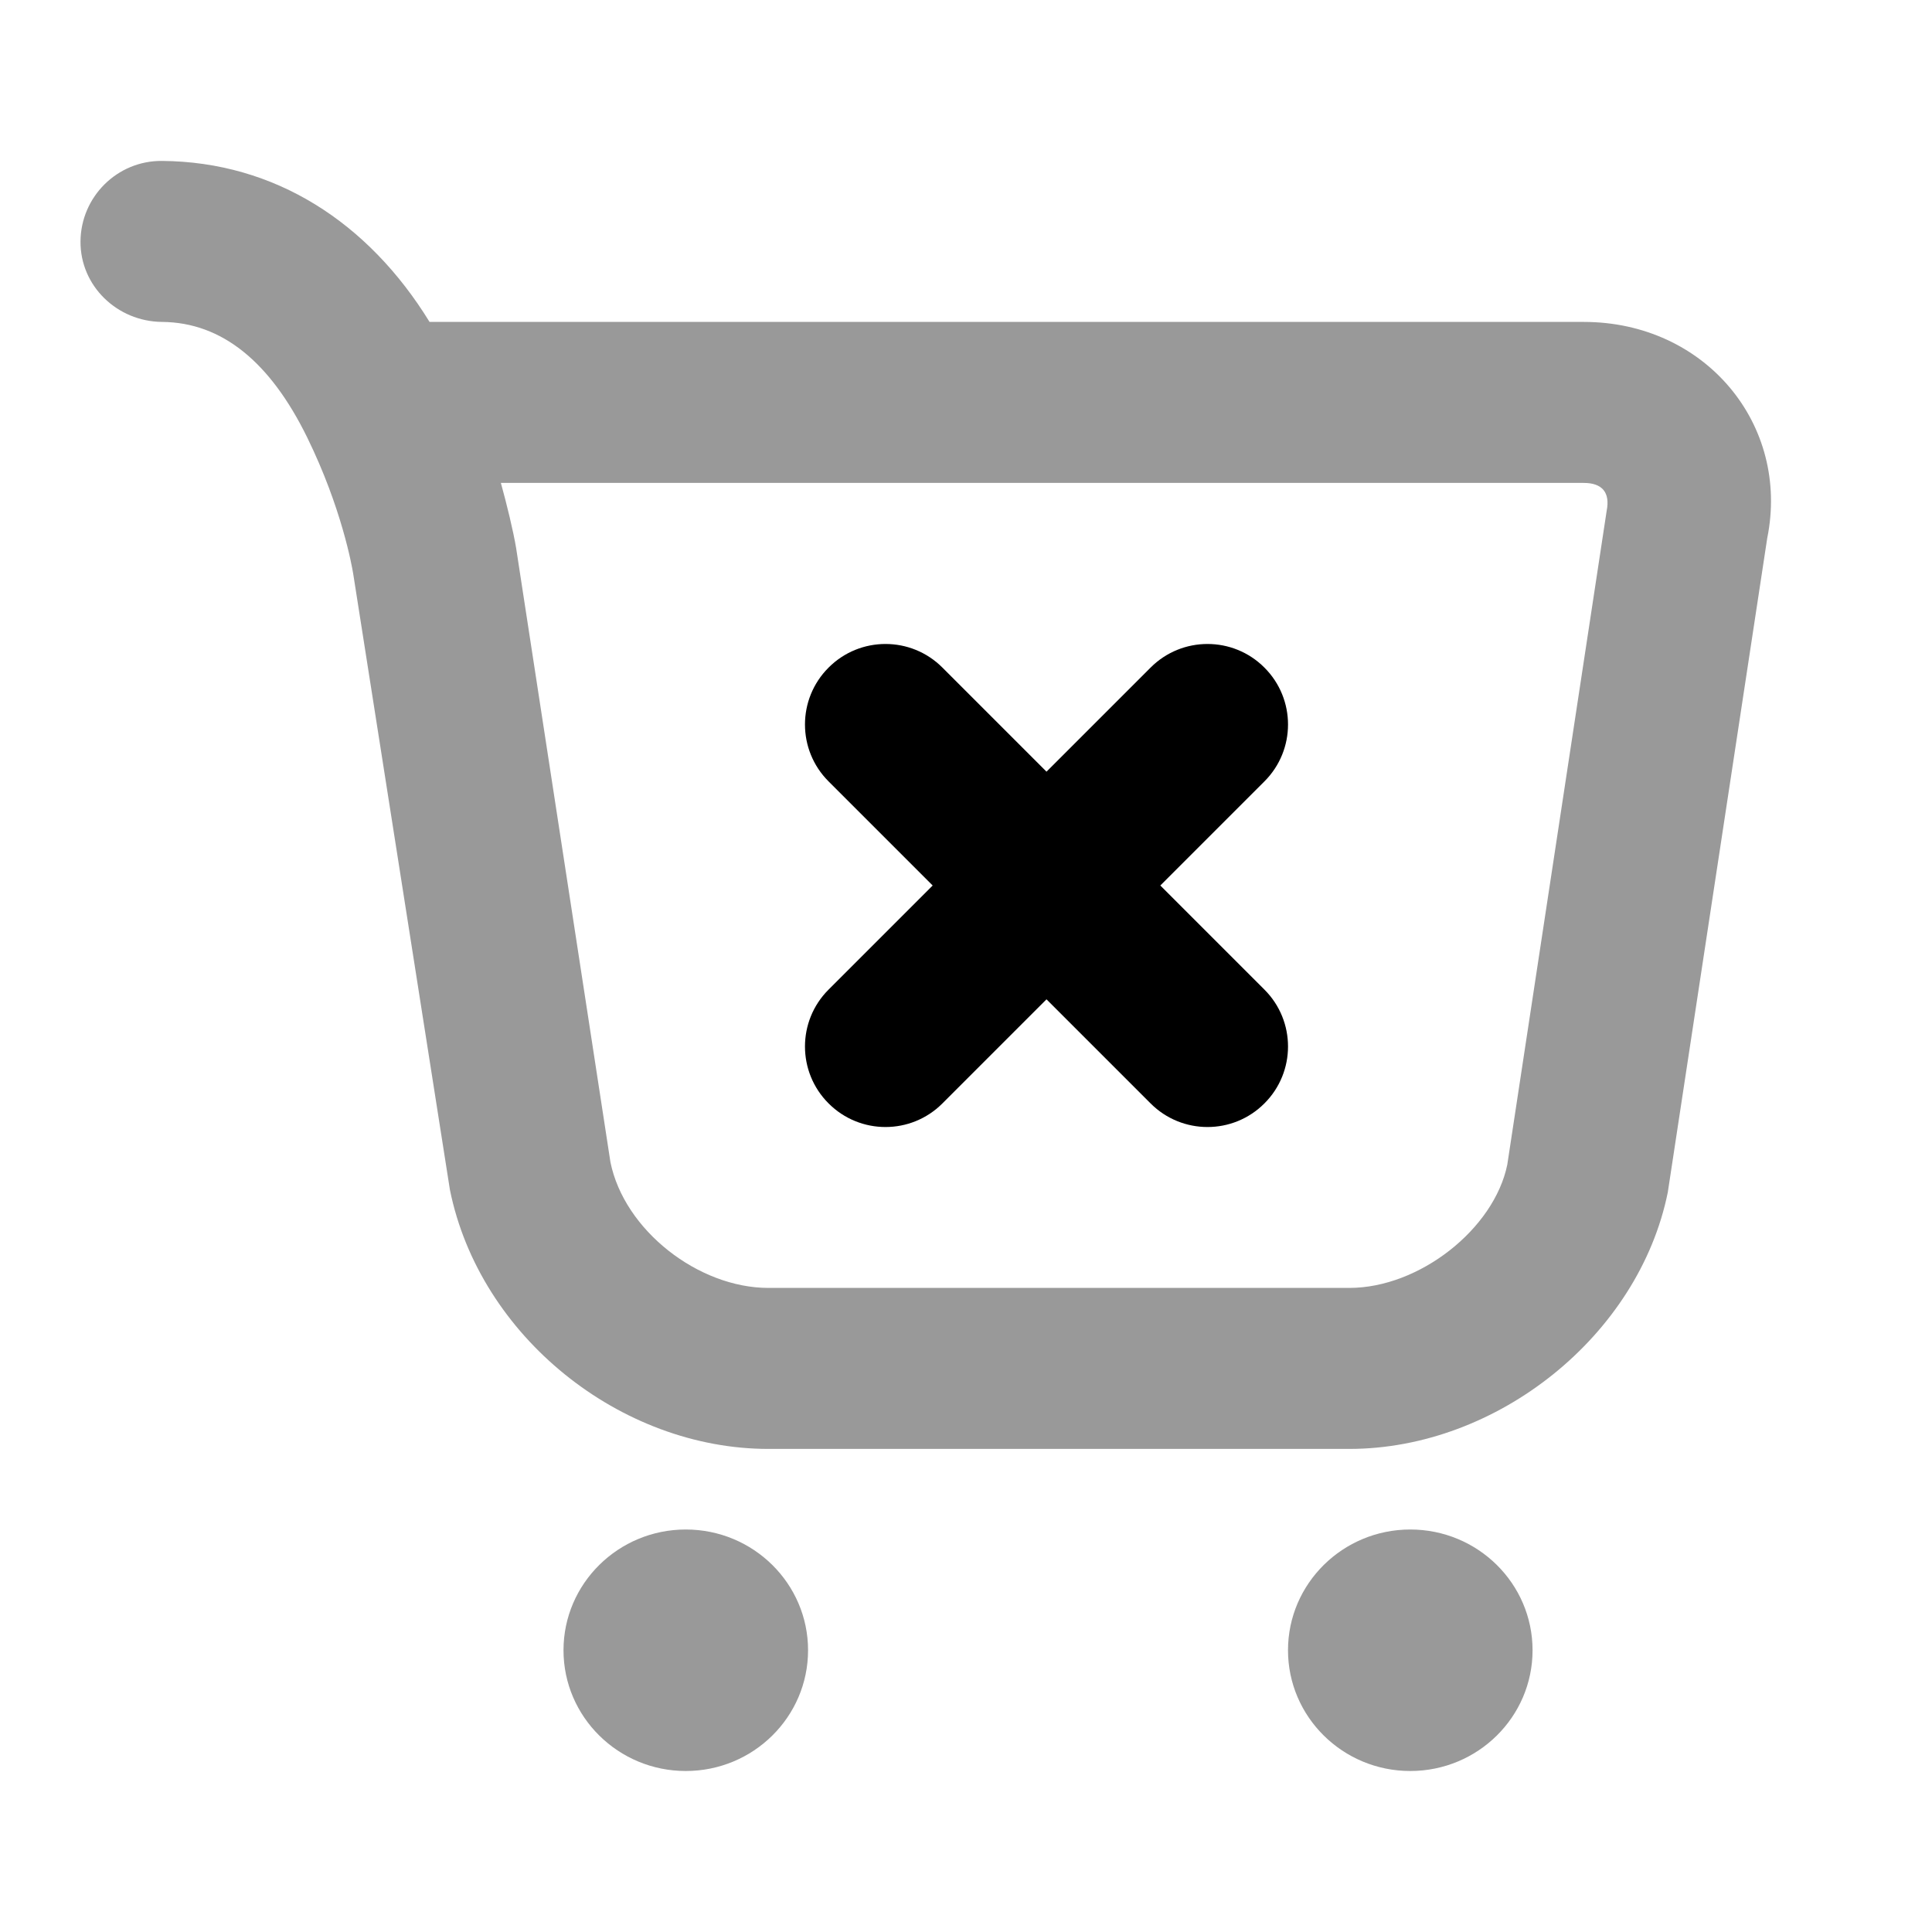 <svg width="24" height="24" viewBox="0 0 24 24" fill="none" xmlns="http://www.w3.org/2000/svg">
<path d="M2.013 1.999C1.454 1.994 1.004 2.447 1 2.999C0.996 3.551 1.454 3.994 2.013 3.999C2.76 4.005 3.358 4.499 3.817 5.436C4.246 6.313 4.372 7.034 4.387 7.124L5.589 14.78C5.958 16.603 7.708 17.999 9.546 17.999H16.761C18.6 17.999 20.358 16.59 20.718 14.811L21.953 6.686C22.24 5.273 21.182 3.999 19.674 3.999H5.336C4.574 2.76 3.414 2.01 2.013 1.999ZM6.222 5.999H19.674C19.904 5.999 20.003 6.119 19.959 6.343L18.724 14.468C18.561 15.265 17.634 15.999 16.761 15.999H9.546C8.674 15.999 7.754 15.281 7.583 14.436L6.412 6.811C6.377 6.599 6.295 6.262 6.222 5.999ZM8.519 19C7.681 19 7 19.672 7 20.5C7 21.328 7.681 22 8.519 22C9.358 22 10.038 21.328 10.038 20.5C10.038 19.672 9.358 19 8.519 19ZM17.519 19C16.681 19 16 19.672 16 20.5C16 21.328 16.681 22 17.519 22C18.358 22 19.038 21.328 19.038 20.5C19.038 19.672 18.358 19 17.519 19Z" fill="black" fill-opacity="0.4"/>
<path fill-rule="evenodd" clip-rule="evenodd" d="M11.707 8.293C11.317 7.902 10.683 7.902 10.293 8.293C9.902 8.683 9.902 9.317 10.293 9.707L11.586 11L10.293 12.293C9.902 12.683 9.902 13.317 10.293 13.707C10.683 14.098 11.317 14.098 11.707 13.707L13 12.414L14.293 13.707C14.683 14.098 15.317 14.098 15.707 13.707C16.098 13.317 16.098 12.683 15.707 12.293L14.414 11L15.707 9.707C16.098 9.317 16.098 8.683 15.707 8.293C15.317 7.902 14.683 7.902 14.293 8.293L13 9.586L11.707 8.293Z" fill="black"/>
</svg>
